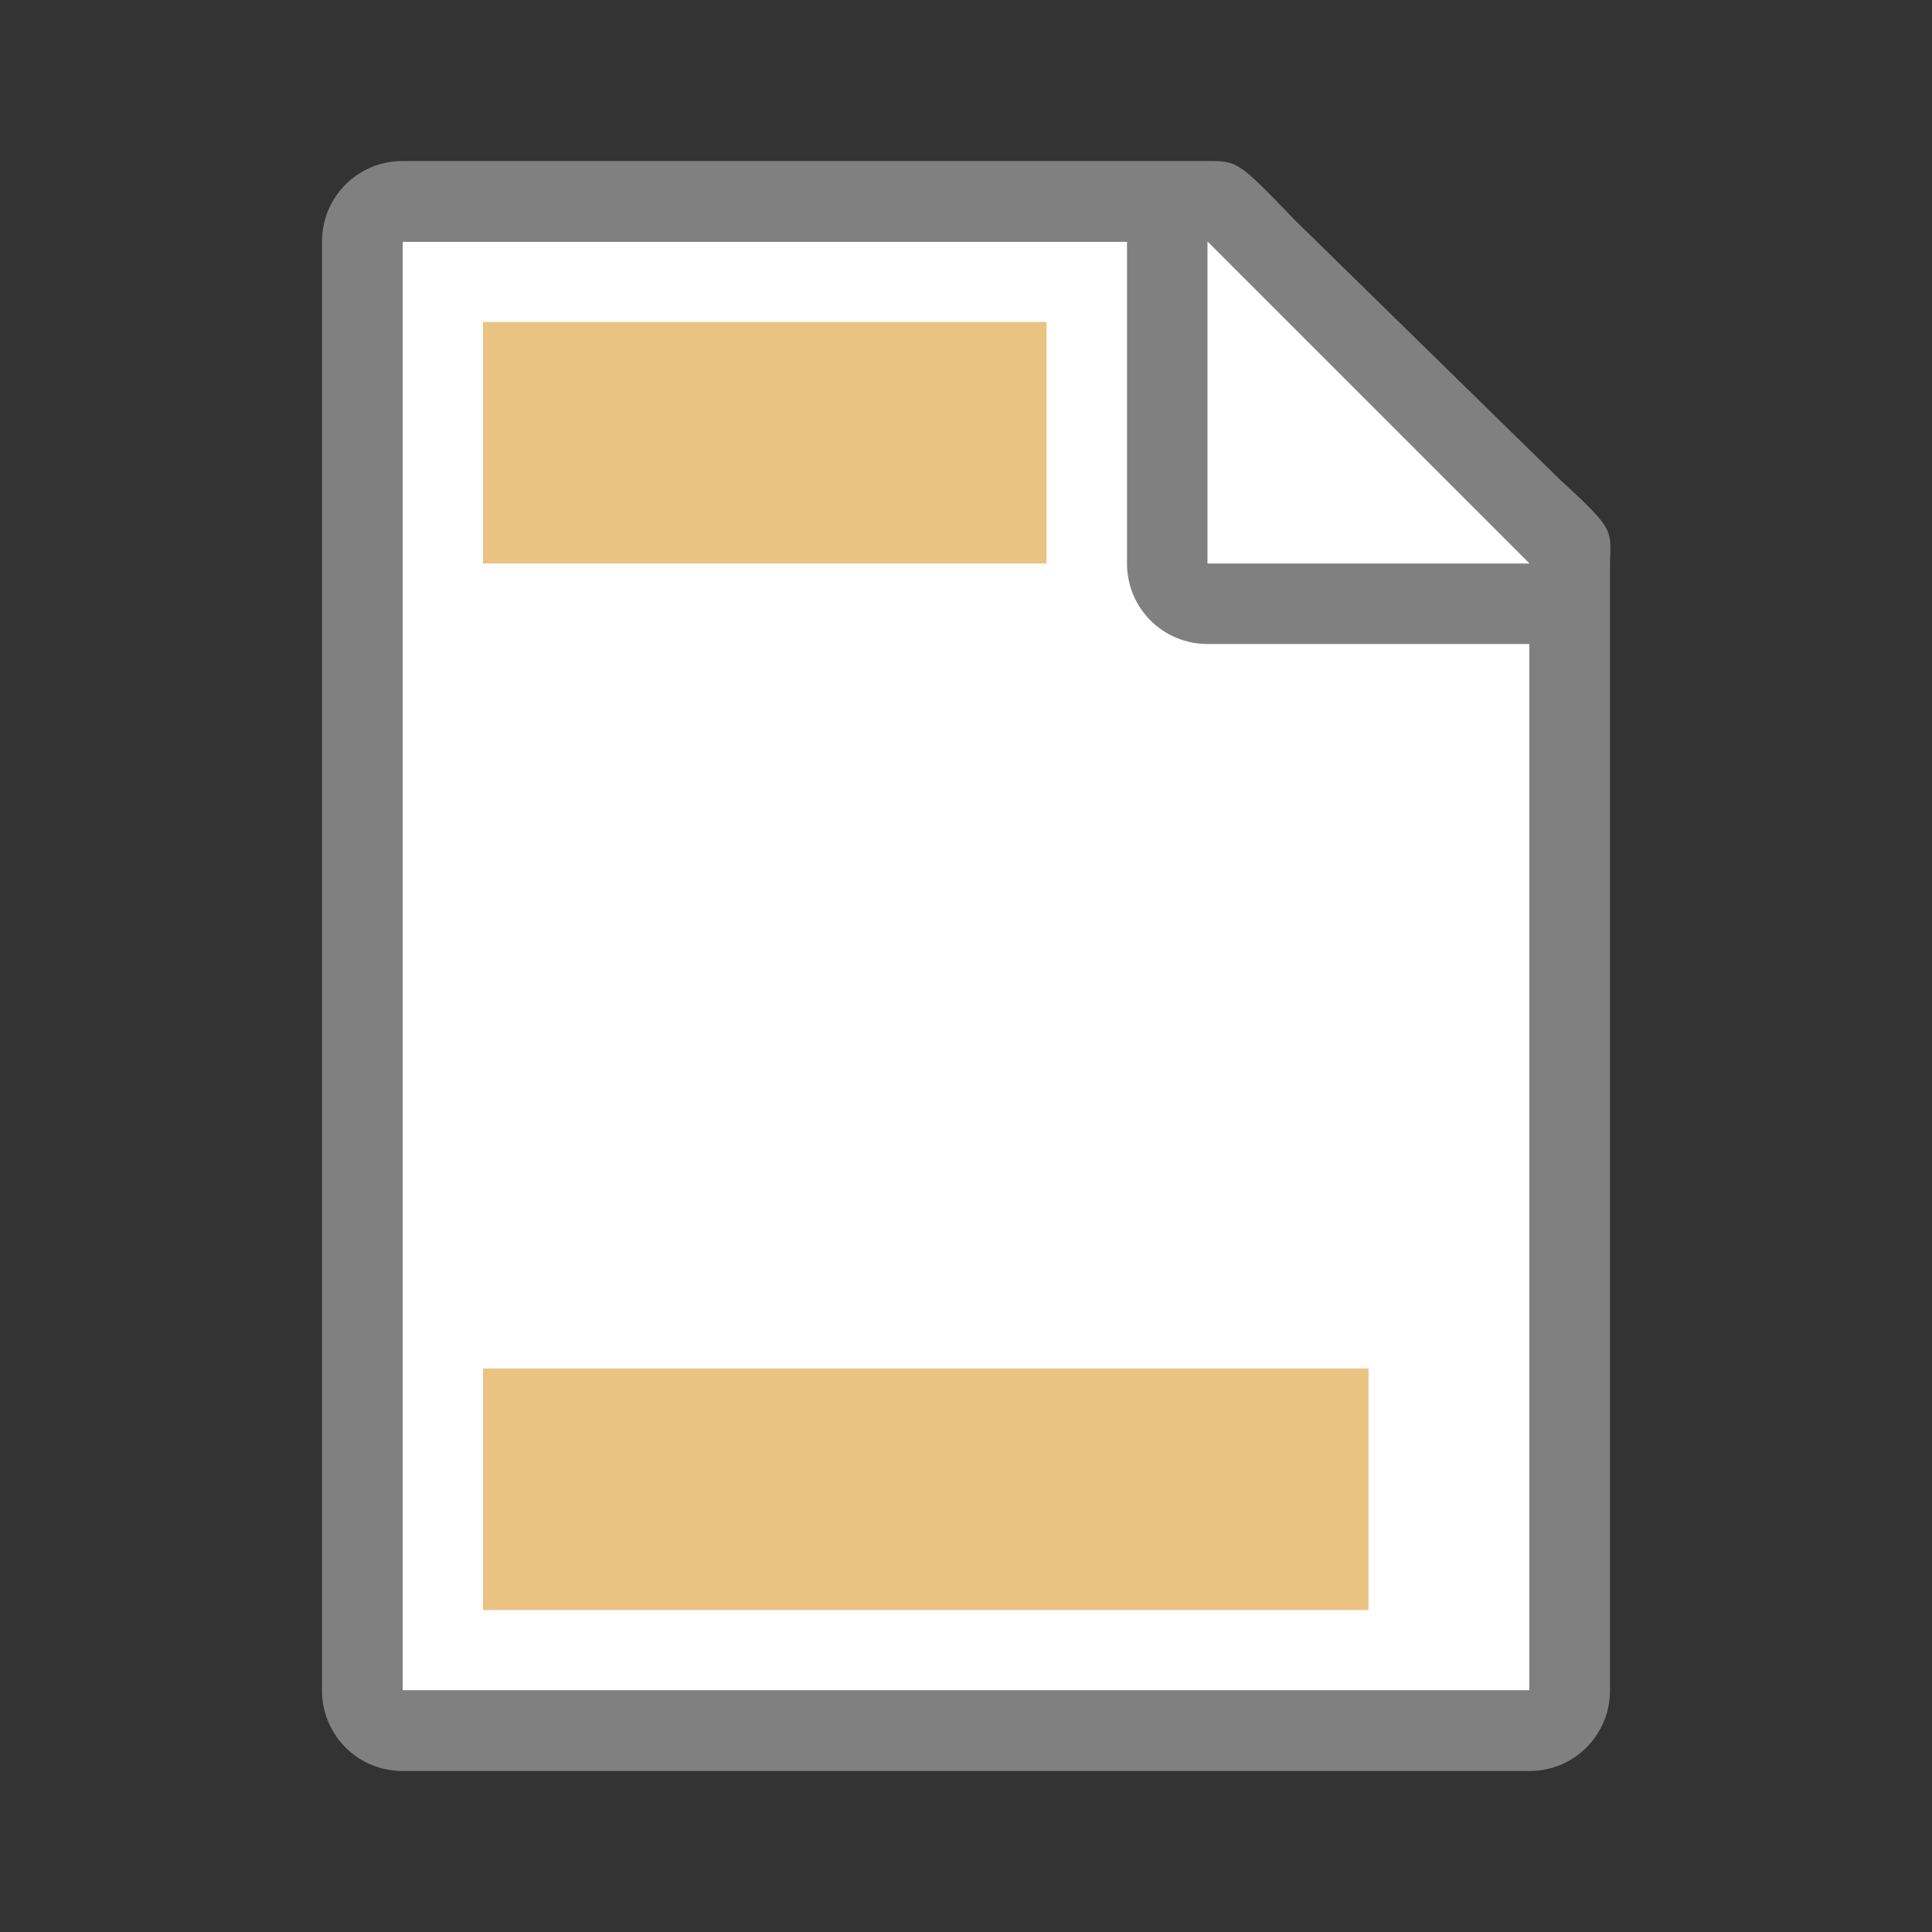 <svg xmlns="http://www.w3.org/2000/svg" viewBox="0 0 24 24"><rect x="0" y="0" width="24" height="24" fill="#333333" stroke="none"/><path fill="#fff" d="m5 3v18h14v-14.271l-4-3.729z"/><path fill="gray" d="m5 2c-.554 0-1 .446-1 1v18c0 .554.446 1 1 1h14c.554 0 1-.446 1-1v-10.109-3.641-.208c0-.451.099-.427-.605-1.068l-3.307-3.237c-.71-.737-.711-.737-1.095-.737h-.332-.662zm0 1h9v4c0 .554.446 1 1 1h4v13h-14z"/><path fill="#fff" fill-rule="evenodd" d="m15 7h4l-4-4z"/><g fill="#eac282"><path d="m6 4h7v3h-7z"/><path d="m6 17h11v3h-11z"/></g></svg>
